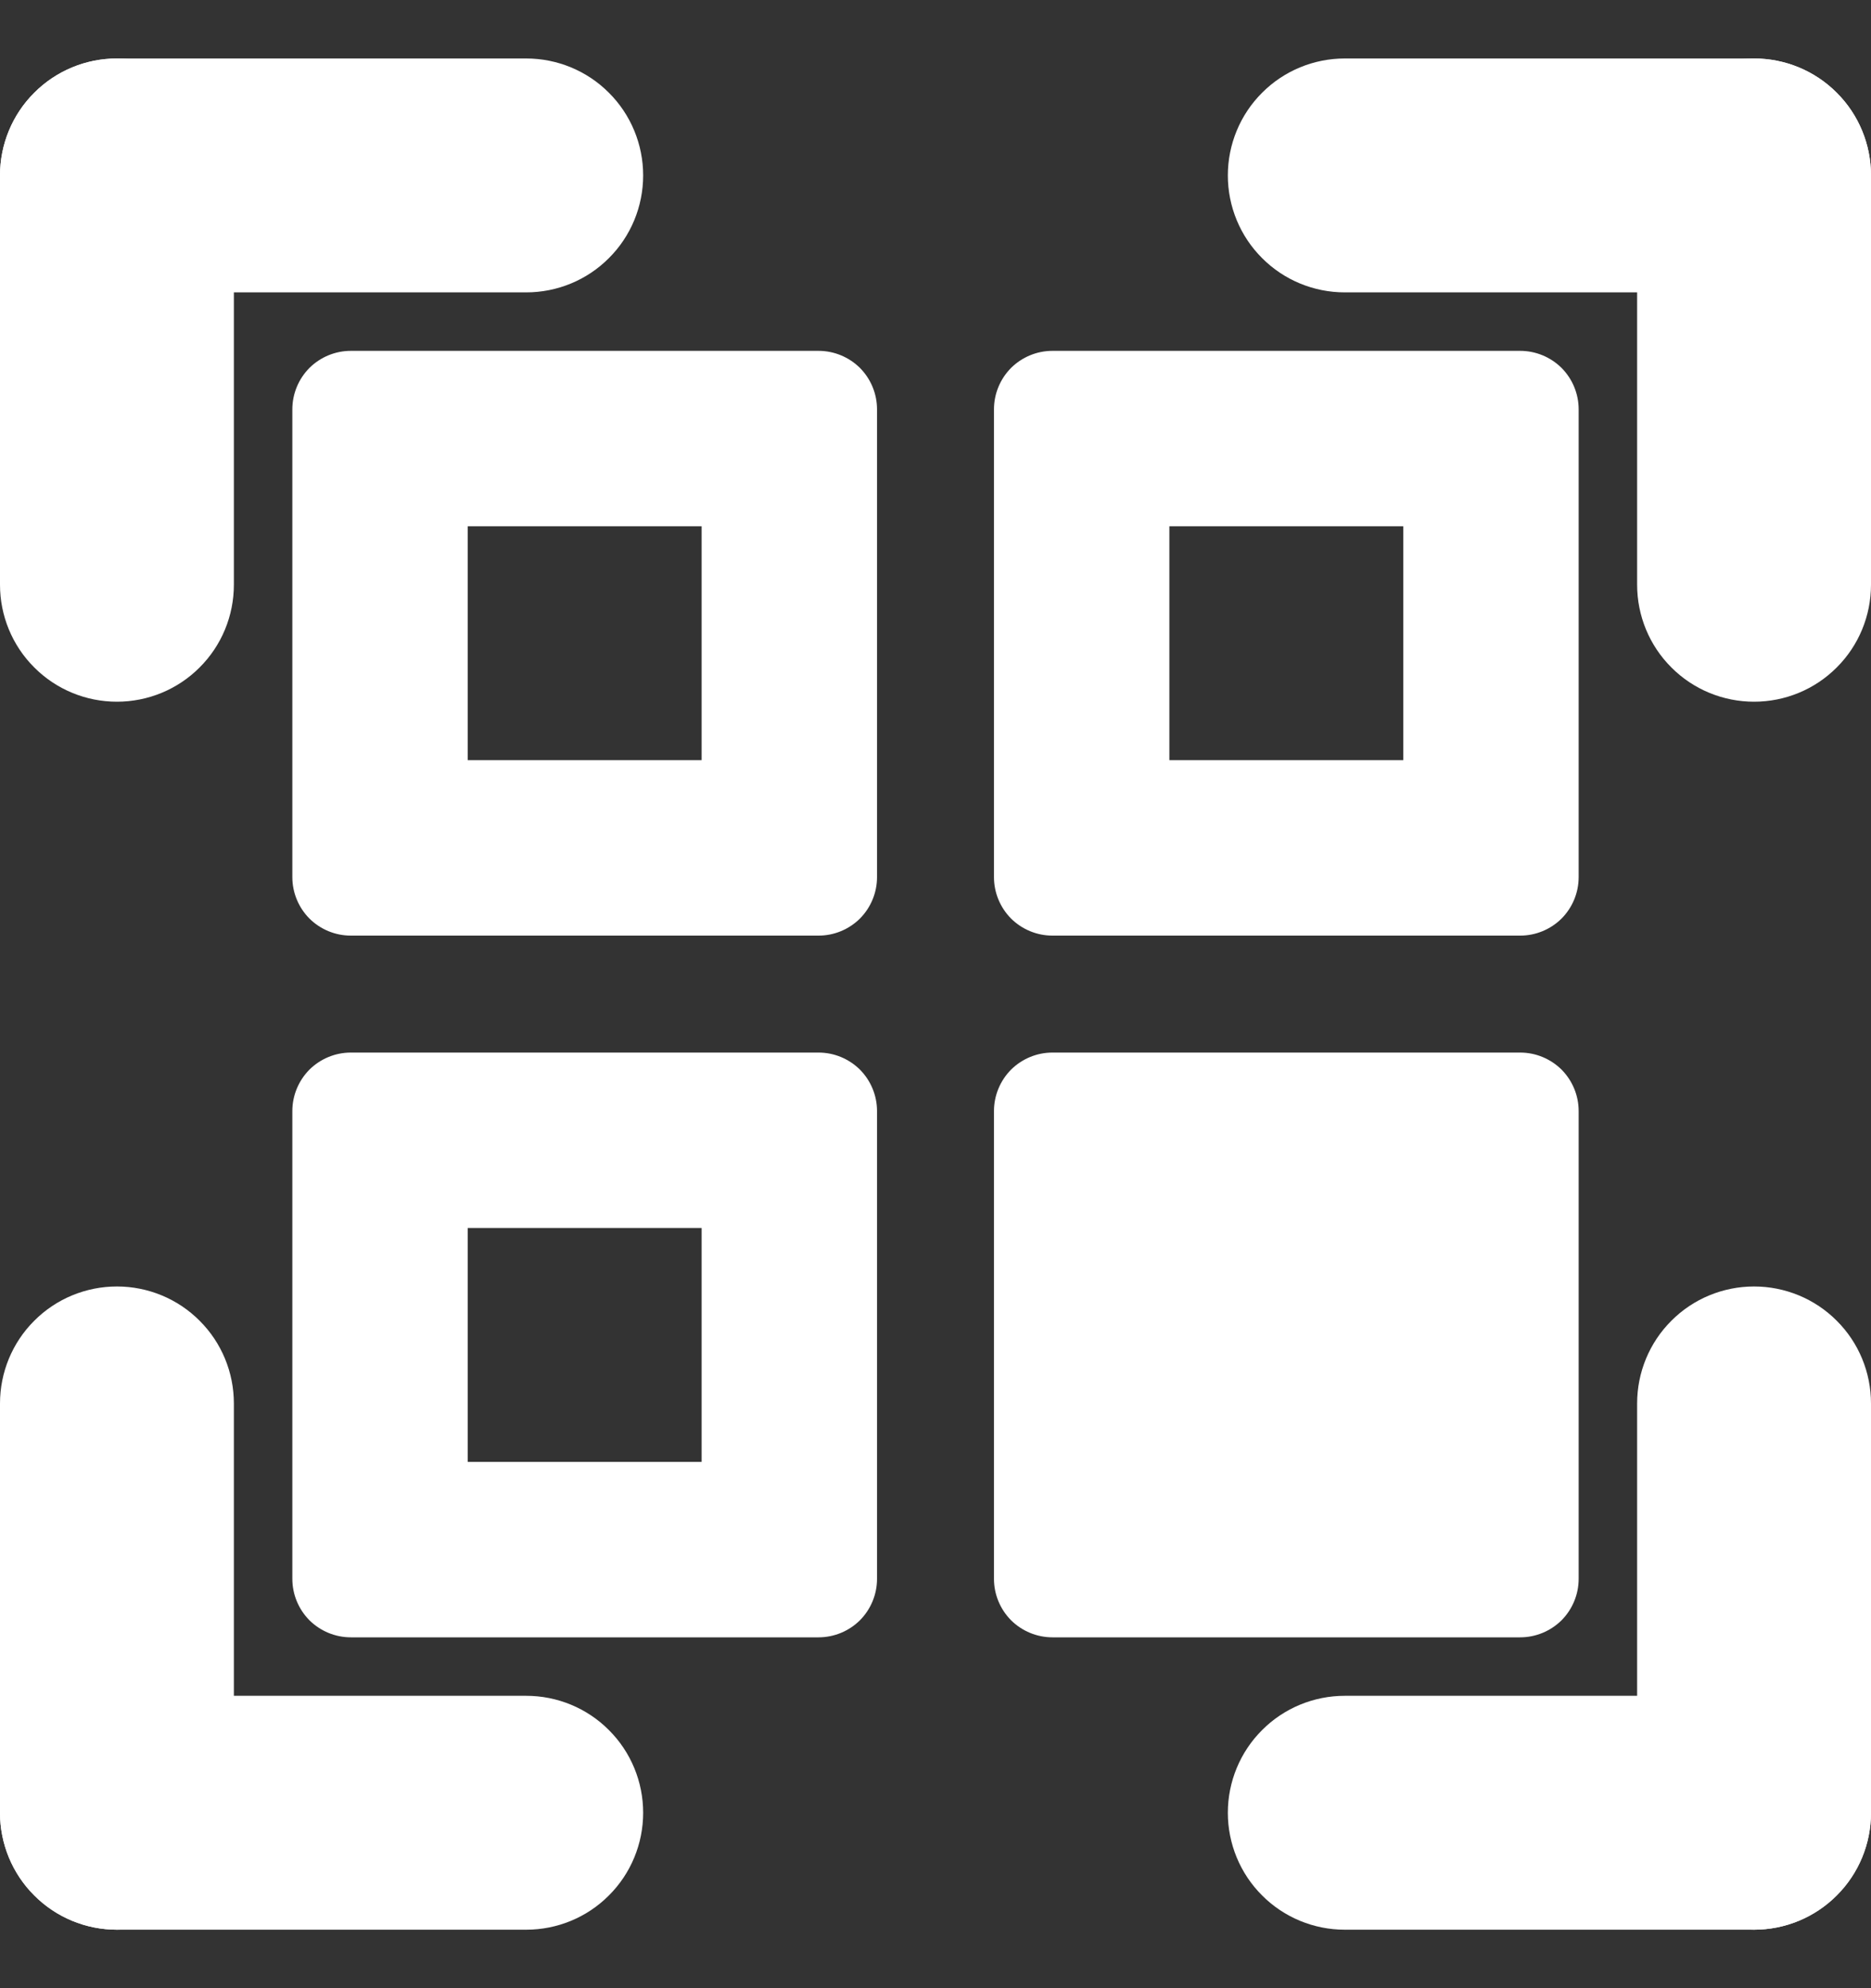 <svg width="16" height="17" viewBox="0 0 16 17" fill="none" xmlns="http://www.w3.org/2000/svg">
<rect x="0" y="0" width="16" height="17" fill="#333333" stroke="none"/>
<path fill-rule="evenodd" clip-rule="evenodd" d="M4 4.5V6.5H6V4.5H4ZM3 3C2.867 3 2.74 3.053 2.646 3.146C2.553 3.24 2.5 3.367 2.5 3.5V7.5C2.5 7.633 2.553 7.76 2.646 7.854C2.74 7.947 2.867 8 3 8H7C7.133 8 7.26 7.947 7.354 7.854C7.447 7.76 7.5 7.633 7.5 7.5V3.5C7.5 3.367 7.447 3.24 7.354 3.146C7.26 3.053 7.133 3 7 3H3ZM10 4.5V6.5H12V4.5H10ZM9 3C8.867 3 8.74 3.053 8.646 3.146C8.553 3.24 8.5 3.367 8.5 3.5V7.5C8.5 7.633 8.553 7.76 8.646 7.854C8.74 7.947 8.867 8 9 8H13C13.133 8 13.26 7.947 13.354 7.854C13.447 7.76 13.5 7.633 13.5 7.5V3.5C13.5 3.367 13.447 3.24 13.354 3.146C13.26 3.053 13.133 3 13 3H9ZM4 10.5V12.5H6V10.5H4ZM3 9C2.867 9 2.74 9.053 2.646 9.146C2.553 9.24 2.5 9.367 2.5 9.5V13.5C2.5 13.633 2.553 13.76 2.646 13.854C2.74 13.947 2.867 14 3 14H7C7.133 14 7.26 13.947 7.354 13.854C7.447 13.76 7.5 13.633 7.5 13.5V9.5C7.5 9.367 7.447 9.24 7.354 9.146C7.26 9.053 7.133 9 7 9H3Z" fill="white"/>
<path d="M8.5 9.5C8.5 9.367 8.553 9.24 8.646 9.146C8.74 9.053 8.867 9 9 9H13C13.133 9 13.26 9.053 13.354 9.146C13.447 9.24 13.5 9.367 13.5 9.5V13.5C13.5 13.633 13.447 13.76 13.354 13.854C13.26 13.947 13.133 14 13 14H9C8.867 14 8.74 13.947 8.646 13.854C8.553 13.76 8.5 13.633 8.5 13.5V9.5Z" fill="white"/>
<path fill-rule="evenodd" clip-rule="evenodd" d="M0 1.5C0 1.235 0.105 0.98 0.293 0.793C0.48 0.605 0.735 0.5 1 0.5H4.5C4.765 0.5 5.02 0.605 5.207 0.793C5.395 0.98 5.5 1.235 5.5 1.5C5.5 1.765 5.395 2.02 5.207 2.207C5.02 2.395 4.765 2.5 4.5 2.5H1C0.735 2.5 0.48 2.395 0.293 2.207C0.105 2.02 0 1.765 0 1.5Z" fill="white"/>
<path fill-rule="evenodd" clip-rule="evenodd" d="M1 0.5C1.265 0.5 1.52 0.605 1.707 0.793C1.895 0.98 2 1.235 2 1.5V5C2 5.265 1.895 5.52 1.707 5.707C1.52 5.895 1.265 6 1 6C0.735 6 0.48 5.895 0.293 5.707C0.105 5.52 0 5.265 0 5V1.5C0 1.235 0.105 0.98 0.293 0.793C0.48 0.605 0.735 0.5 1 0.5ZM1 16.5C0.735 16.5 0.48 16.395 0.293 16.207C0.105 16.02 0 15.765 0 15.5V12C0 11.735 0.105 11.48 0.293 11.293C0.48 11.105 0.735 11 1 11C1.265 11 1.52 11.105 1.707 11.293C1.895 11.48 2 11.735 2 12V15.5C2 15.765 1.895 16.02 1.707 16.207C1.52 16.395 1.265 16.5 1 16.5Z" fill="white"/>
<path fill-rule="evenodd" clip-rule="evenodd" d="M0 15.5C0 15.235 0.105 14.98 0.293 14.793C0.48 14.605 0.735 14.5 1 14.5H4.5C4.765 14.5 5.02 14.605 5.207 14.793C5.395 14.98 5.5 15.235 5.5 15.5C5.5 15.765 5.395 16.02 5.207 16.207C5.02 16.395 4.765 16.5 4.5 16.5H1C0.735 16.5 0.48 16.395 0.293 16.207C0.105 16.02 0 15.765 0 15.5ZM16 15.5C16 15.765 15.895 16.02 15.707 16.207C15.52 16.395 15.265 16.5 15 16.5H11.5C11.235 16.5 10.98 16.395 10.793 16.207C10.605 16.02 10.5 15.765 10.5 15.5C10.5 15.235 10.605 14.98 10.793 14.793C10.98 14.605 11.235 14.5 11.5 14.5H15C15.265 14.5 15.52 14.605 15.707 14.793C15.895 14.98 16 15.235 16 15.5Z" fill="white"/>
<path fill-rule="evenodd" clip-rule="evenodd" d="M15 16.5C14.735 16.5 14.48 16.395 14.293 16.207C14.105 16.02 14 15.765 14 15.5V12C14 11.735 14.105 11.48 14.293 11.293C14.48 11.105 14.735 11 15 11C15.265 11 15.52 11.105 15.707 11.293C15.895 11.48 16 11.735 16 12V15.5C16 15.765 15.895 16.02 15.707 16.207C15.52 16.395 15.265 16.5 15 16.5ZM15 0.5C15.265 0.5 15.52 0.605 15.707 0.793C15.895 0.98 16 1.235 16 1.5V5C16 5.265 15.895 5.52 15.707 5.707C15.52 5.895 15.265 6 15 6C14.735 6 14.48 5.895 14.293 5.707C14.105 5.52 14 5.265 14 5V1.5C14 1.235 14.105 0.98 14.293 0.793C14.48 0.605 14.735 0.5 15 0.5Z" fill="white"/>
<path fill-rule="evenodd" clip-rule="evenodd" d="M16 1.5C16 1.765 15.895 2.02 15.707 2.207C15.52 2.395 15.265 2.5 15 2.5H11.5C11.235 2.5 10.98 2.395 10.793 2.207C10.605 2.02 10.5 1.765 10.5 1.5C10.5 1.235 10.605 0.98 10.793 0.793C10.98 0.605 11.235 0.5 11.5 0.5H15C15.265 0.5 15.52 0.605 15.707 0.793C15.895 0.98 16 1.235 16 1.5Z" fill="white"/>
</svg>
